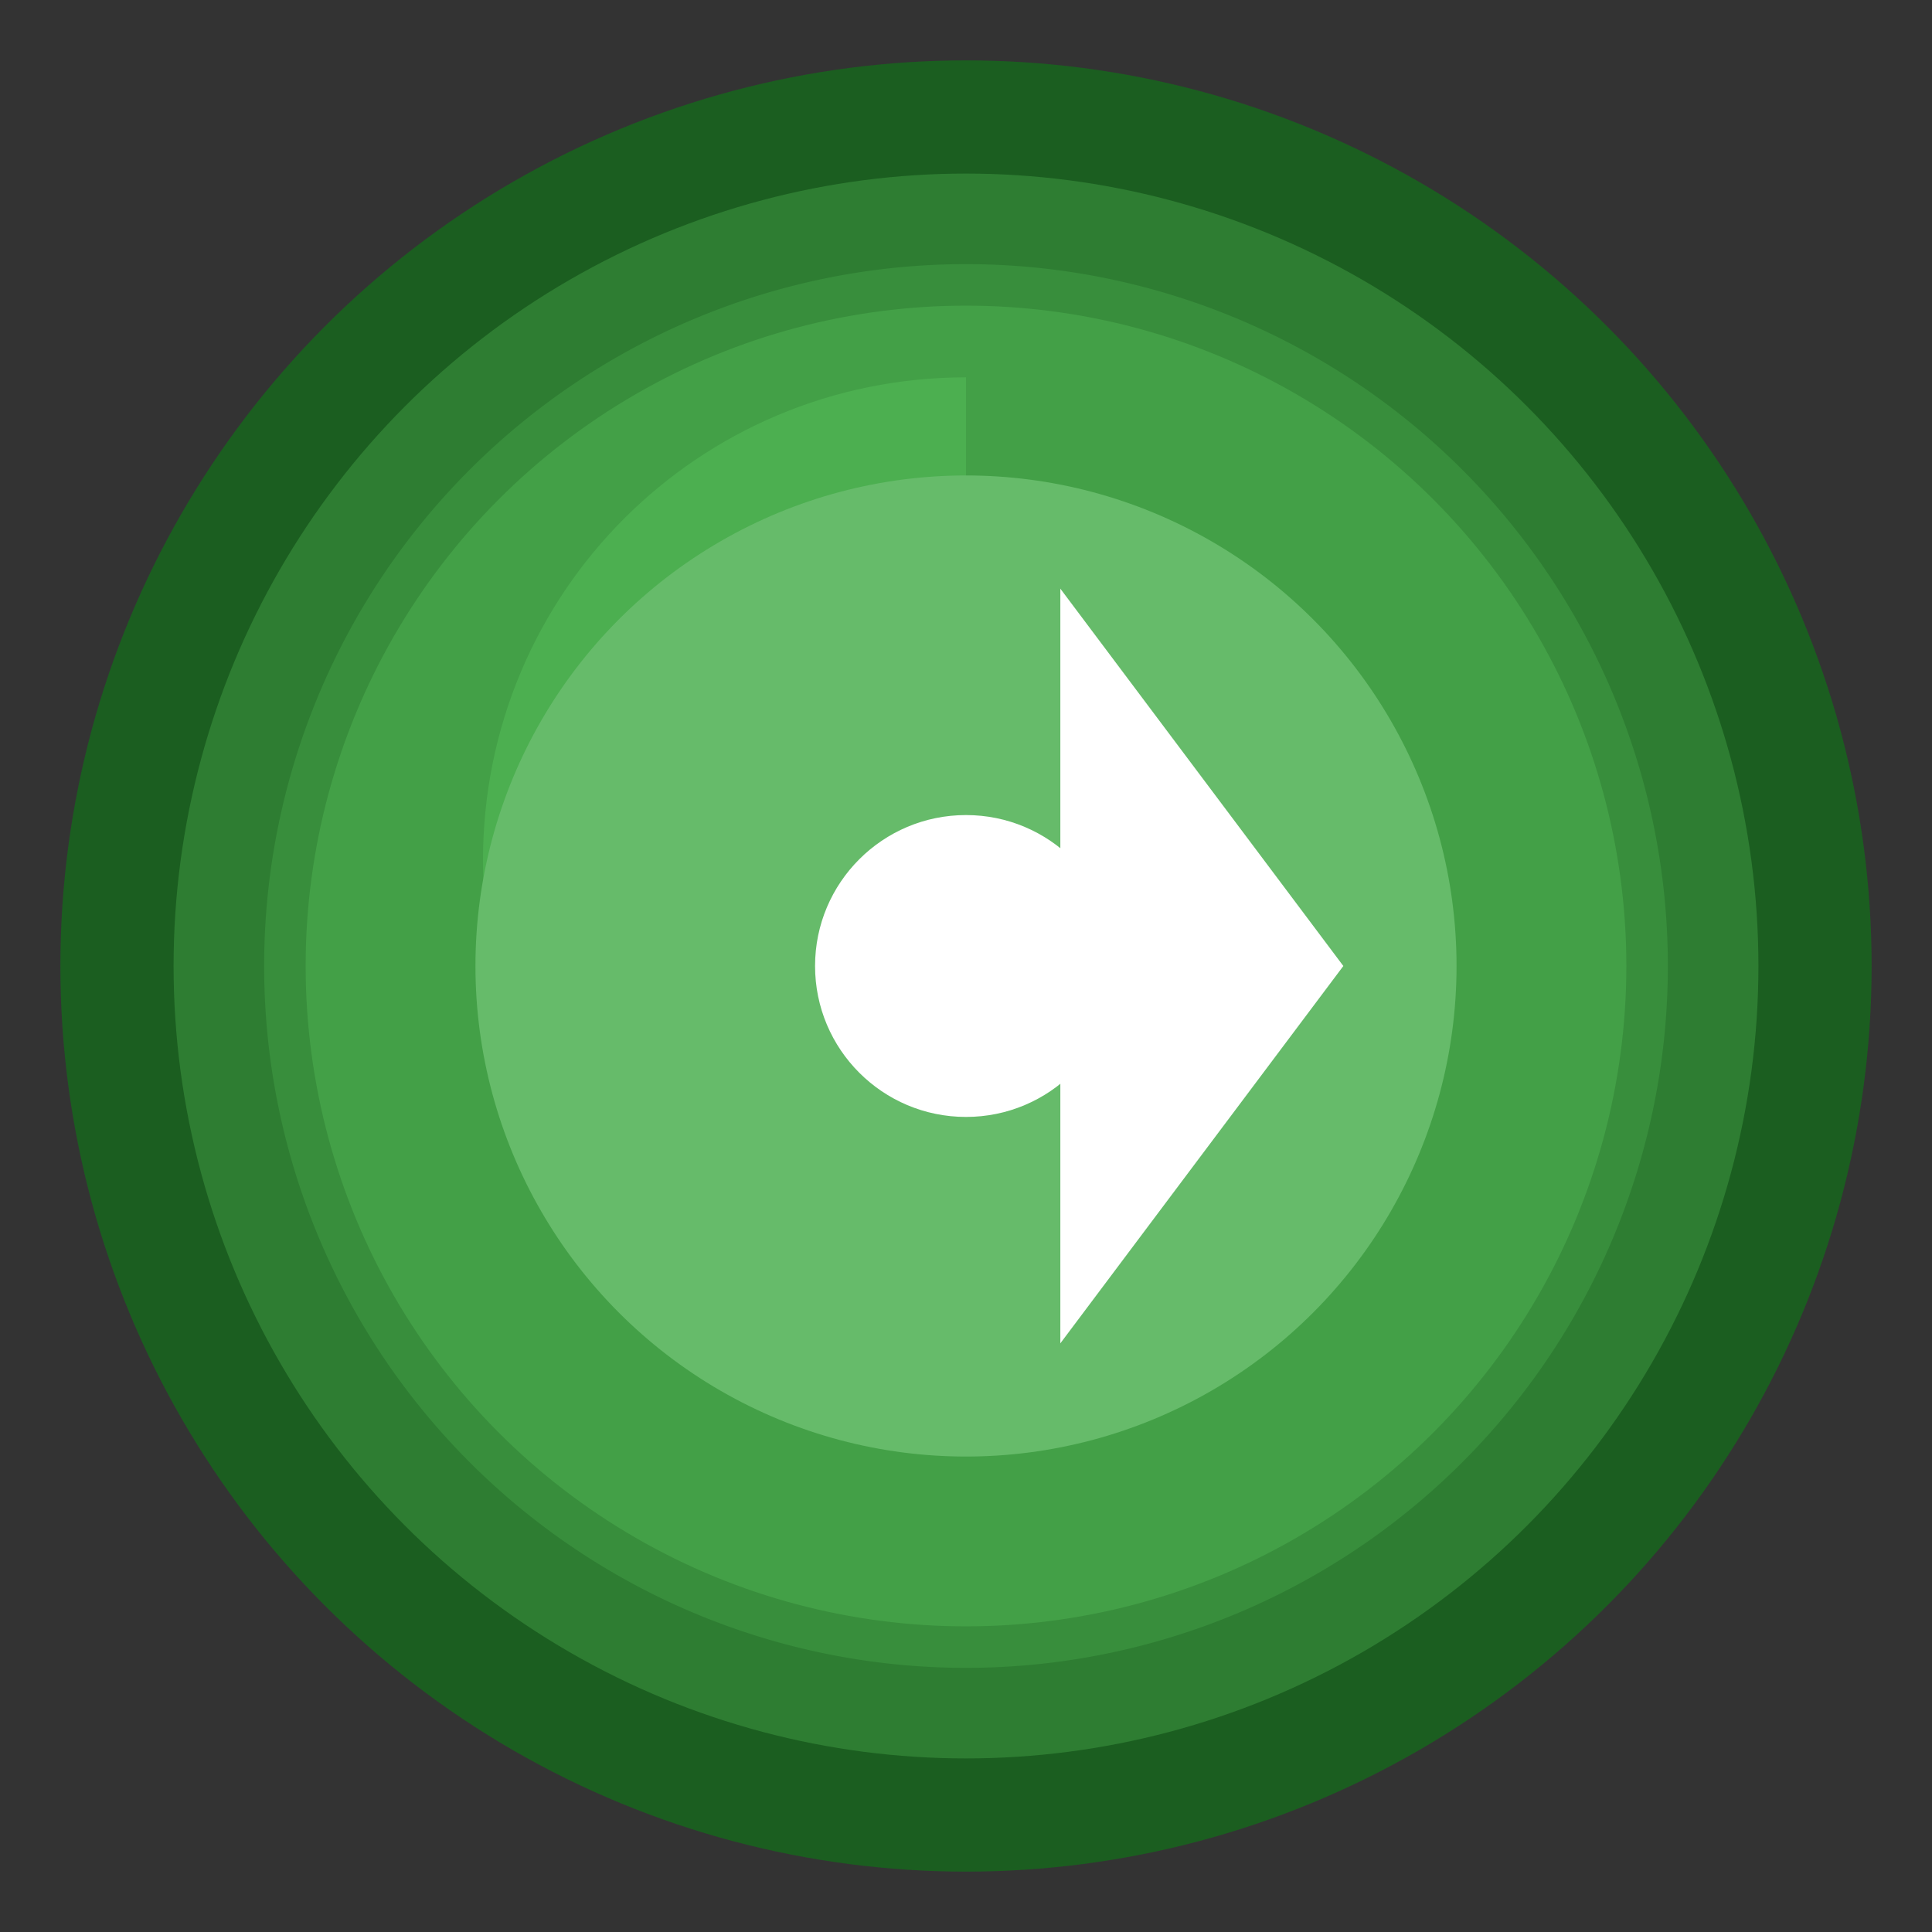 <?xml version="1.0" encoding="UTF-8"?>
<svg xmlns="http://www.w3.org/2000/svg" viewBox="0 0 512 512">
  <rect x="0" y="0" width="512" height="512" fill="#333333" stroke="none"/>
  <circle cx="256" cy="256" r="240" fill="#1B5E20"/>
  <circle cx="256" cy="256" r="210" fill="#2E7D32"/>
  <path d="M256,70 a186,186 0 0 1 0,372 a186,186 0 0 1 0,-372 z" fill="#388E3C"/>
  <circle cx="256" cy="256" r="175" fill="#43A047"/>
  <path d="M256,100 C185.1,100 128,157.1 128,228 c0,70.9 57.1,128 128,128 V100 z" fill="#4CAF50"/>
  <circle cx="256" cy="256" r="130" fill="#66BB6A"/>
  <path d="M356,256 l-75,-100 l0,200 z" fill="#fff"/>
  <circle cx="256" cy="256" r="40" fill="#fff"/>
</svg>
